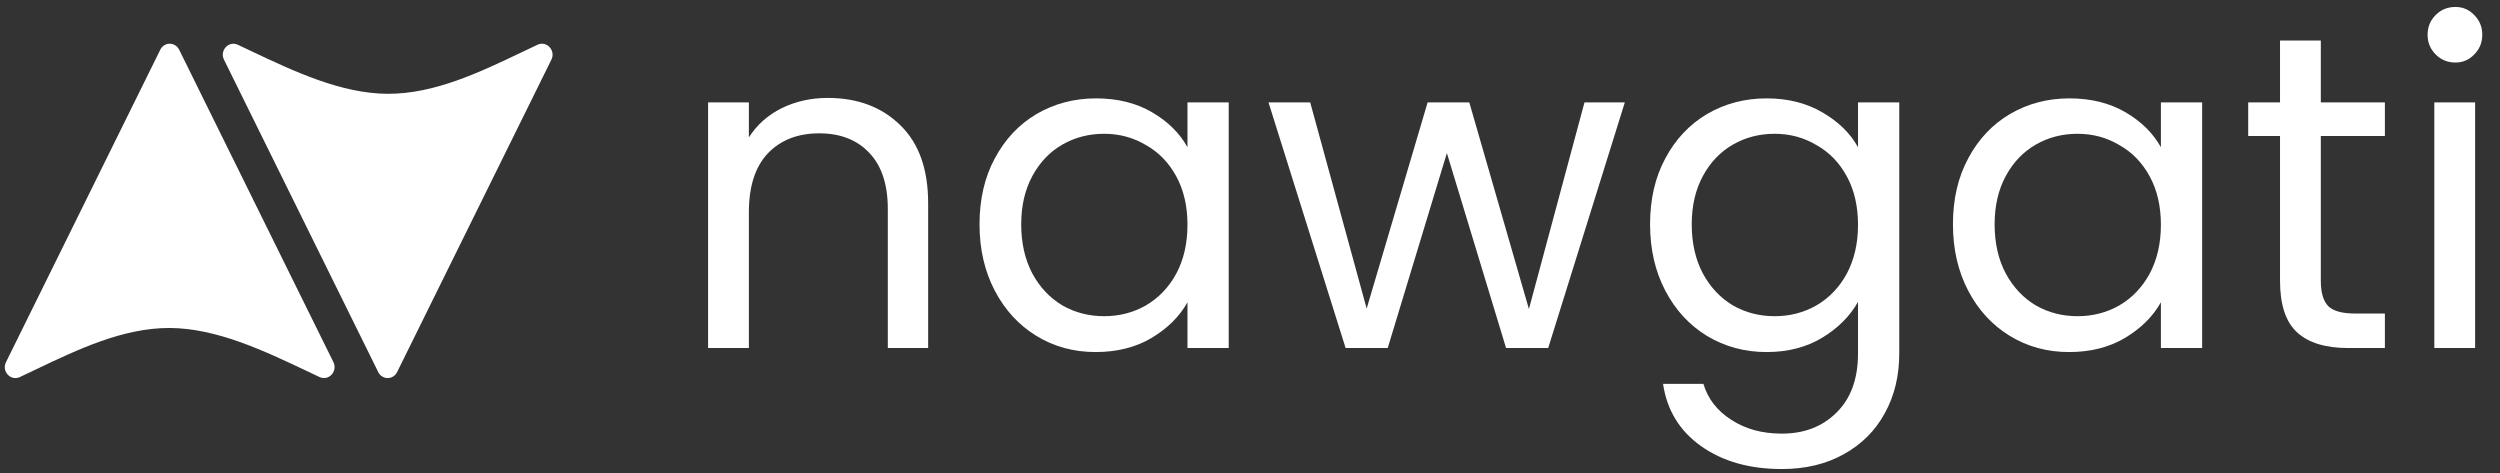<svg width="111" height="21" viewBox="0 0 111 21" fill="none" xmlns="http://www.w3.org/2000/svg">
<rect x="0" y="0" width="111" height="21" fill="#333333" stroke="none"/>
<path d="M7.116 2.208L7.116 2.209L0.266 16.079L0.266 16.079C0.064 16.488 0.474 16.931 0.881 16.741C1.113 16.633 1.346 16.521 1.582 16.409C3.463 15.511 5.463 14.556 7.535 14.562H7.536C9.613 14.573 11.716 15.57 13.616 16.47C13.809 16.562 14 16.652 14.188 16.741C14.594 16.93 15.004 16.488 14.803 16.078L7.955 2.209L7.954 2.208C7.915 2.128 7.855 2.06 7.781 2.013C7.707 1.966 7.622 1.941 7.535 1.941C7.448 1.941 7.363 1.966 7.289 2.013C7.215 2.06 7.155 2.128 7.116 2.208Z" fill="white"/>
<path d="M17.632 16.52L17.632 16.519L24.482 2.649C24.683 2.24 24.274 1.797 23.867 1.986C23.635 2.095 23.401 2.207 23.166 2.319C21.285 3.217 19.285 4.172 17.212 4.165C15.134 4.155 13.031 3.158 11.132 2.258C10.939 2.166 10.748 2.076 10.559 1.987C10.154 1.798 9.743 2.24 9.945 2.65L16.793 16.519L16.793 16.52C16.832 16.6 16.892 16.667 16.966 16.714C17.041 16.762 17.126 16.786 17.213 16.786C17.299 16.786 17.385 16.762 17.459 16.714C17.533 16.667 17.593 16.6 17.632 16.52Z" fill="white"/>
<path d="M36.752 4.348C38.079 4.348 39.153 4.752 39.976 5.562C40.798 6.358 41.21 7.512 41.21 9.024V15.452H39.419V9.283C39.419 8.195 39.147 7.366 38.603 6.795C38.059 6.212 37.316 5.92 36.374 5.92C35.419 5.92 34.656 6.218 34.086 6.815C33.528 7.412 33.25 8.281 33.25 9.422V15.452H31.439V4.547H33.25V6.099C33.608 5.542 34.092 5.11 34.702 4.805C35.326 4.5 36.009 4.348 36.752 4.348Z" fill="white"/>
<path d="M43.491 9.96C43.491 8.846 43.717 7.871 44.168 7.035C44.619 6.186 45.236 5.529 46.018 5.065C46.814 4.6 47.697 4.368 48.665 4.368C49.62 4.368 50.449 4.574 51.152 4.985C51.856 5.396 52.38 5.914 52.724 6.537V4.547H54.555V15.452H52.724V13.422C52.366 14.059 51.829 14.59 51.113 15.014C50.41 15.426 49.587 15.631 48.645 15.631C47.677 15.631 46.801 15.393 46.018 14.915C45.236 14.437 44.619 13.767 44.168 12.905C43.717 12.043 43.491 11.061 43.491 9.96ZM52.724 9.98C52.724 9.157 52.559 8.441 52.227 7.831C51.895 7.22 51.444 6.756 50.874 6.438C50.317 6.106 49.7 5.94 49.023 5.94C48.347 5.94 47.73 6.099 47.172 6.418C46.615 6.736 46.171 7.201 45.839 7.811C45.508 8.421 45.342 9.137 45.342 9.96C45.342 10.796 45.508 11.525 45.839 12.149C46.171 12.759 46.615 13.23 47.172 13.562C47.73 13.88 48.347 14.039 49.023 14.039C49.7 14.039 50.317 13.88 50.874 13.562C51.444 13.23 51.895 12.759 52.227 12.149C52.559 11.525 52.724 10.802 52.724 9.98Z" fill="white"/>
<path d="M72.142 4.547L68.74 15.452H66.869L64.242 6.796L61.615 15.452H59.745L56.322 4.547H58.173L60.68 13.701L63.386 4.547H65.237L67.884 13.721L70.351 4.547H72.142Z" fill="white"/>
<path d="M78.437 4.368C79.379 4.368 80.201 4.574 80.904 4.985C81.621 5.396 82.151 5.914 82.496 6.537V4.547H84.327V15.691C84.327 16.686 84.115 17.568 83.69 18.338C83.266 19.12 82.655 19.731 81.859 20.169C81.077 20.606 80.161 20.825 79.113 20.825C77.68 20.825 76.486 20.487 75.531 19.81C74.576 19.134 74.012 18.212 73.84 17.044H75.631C75.83 17.708 76.241 18.238 76.865 18.636C77.488 19.047 78.238 19.253 79.113 19.253C80.108 19.253 80.917 18.941 81.541 18.318C82.178 17.694 82.496 16.819 82.496 15.691V13.403C82.138 14.039 81.607 14.57 80.904 14.995C80.201 15.419 79.379 15.631 78.437 15.631C77.468 15.631 76.586 15.393 75.79 14.915C75.007 14.437 74.39 13.767 73.939 12.905C73.488 12.043 73.263 11.061 73.263 9.96C73.263 8.846 73.488 7.871 73.939 7.035C74.39 6.186 75.007 5.529 75.79 5.065C76.586 4.6 77.468 4.368 78.437 4.368ZM82.496 9.98C82.496 9.157 82.33 8.441 81.999 7.831C81.667 7.22 81.216 6.756 80.645 6.438C80.088 6.106 79.471 5.94 78.795 5.94C78.118 5.94 77.501 6.099 76.944 6.418C76.387 6.736 75.942 7.201 75.611 7.811C75.279 8.421 75.113 9.137 75.113 9.96C75.113 10.796 75.279 11.525 75.611 12.149C75.942 12.759 76.387 13.23 76.944 13.562C77.501 13.88 78.118 14.039 78.795 14.039C79.471 14.039 80.088 13.88 80.645 13.562C81.216 13.23 81.667 12.759 81.999 12.149C82.33 11.525 82.496 10.802 82.496 9.98Z" fill="white"/>
<path d="M86.711 9.96C86.711 8.846 86.936 7.871 87.387 7.035C87.838 6.186 88.455 5.529 89.238 5.065C90.034 4.6 90.916 4.368 91.885 4.368C92.84 4.368 93.669 4.574 94.372 4.985C95.075 5.396 95.599 5.914 95.944 6.537V4.547H97.775V15.452H95.944V13.422C95.586 14.059 95.049 14.59 94.332 15.014C93.629 15.426 92.807 15.631 91.865 15.631C90.896 15.631 90.021 15.393 89.238 14.915C88.455 14.437 87.838 13.767 87.387 12.905C86.936 12.043 86.711 11.061 86.711 9.96ZM95.944 9.98C95.944 9.157 95.778 8.441 95.447 7.831C95.115 7.22 94.664 6.756 94.094 6.438C93.536 6.106 92.919 5.94 92.243 5.94C91.566 5.94 90.949 6.099 90.392 6.418C89.835 6.736 89.391 7.201 89.059 7.811C88.727 8.421 88.561 9.137 88.561 9.96C88.561 10.796 88.727 11.525 89.059 12.149C89.391 12.759 89.835 13.23 90.392 13.562C90.949 13.88 91.566 14.039 92.243 14.039C92.919 14.039 93.536 13.88 94.094 13.562C94.664 13.23 95.115 12.759 95.447 12.149C95.778 11.525 95.944 10.802 95.944 9.98Z" fill="white"/>
<path d="M103.044 6.039V12.467C103.044 12.998 103.157 13.376 103.382 13.601C103.608 13.813 103.999 13.92 104.556 13.92H105.889V15.452H104.258C103.249 15.452 102.493 15.22 101.989 14.755C101.485 14.291 101.233 13.528 101.233 12.467V6.039H99.82V4.547H101.233V1.801H103.044V4.547H105.889V6.039H103.044Z" fill="white"/>
<path d="M109.019 2.776C108.674 2.776 108.382 2.657 108.143 2.418C107.905 2.179 107.785 1.887 107.785 1.542C107.785 1.197 107.905 0.906 108.143 0.667C108.382 0.428 108.674 0.309 109.019 0.309C109.351 0.309 109.629 0.428 109.855 0.667C110.094 0.906 110.213 1.197 110.213 1.542C110.213 1.887 110.094 2.179 109.855 2.418C109.629 2.657 109.351 2.776 109.019 2.776ZM109.895 4.547V15.452H108.084V4.547H109.895Z" fill="white"/>
</svg>
